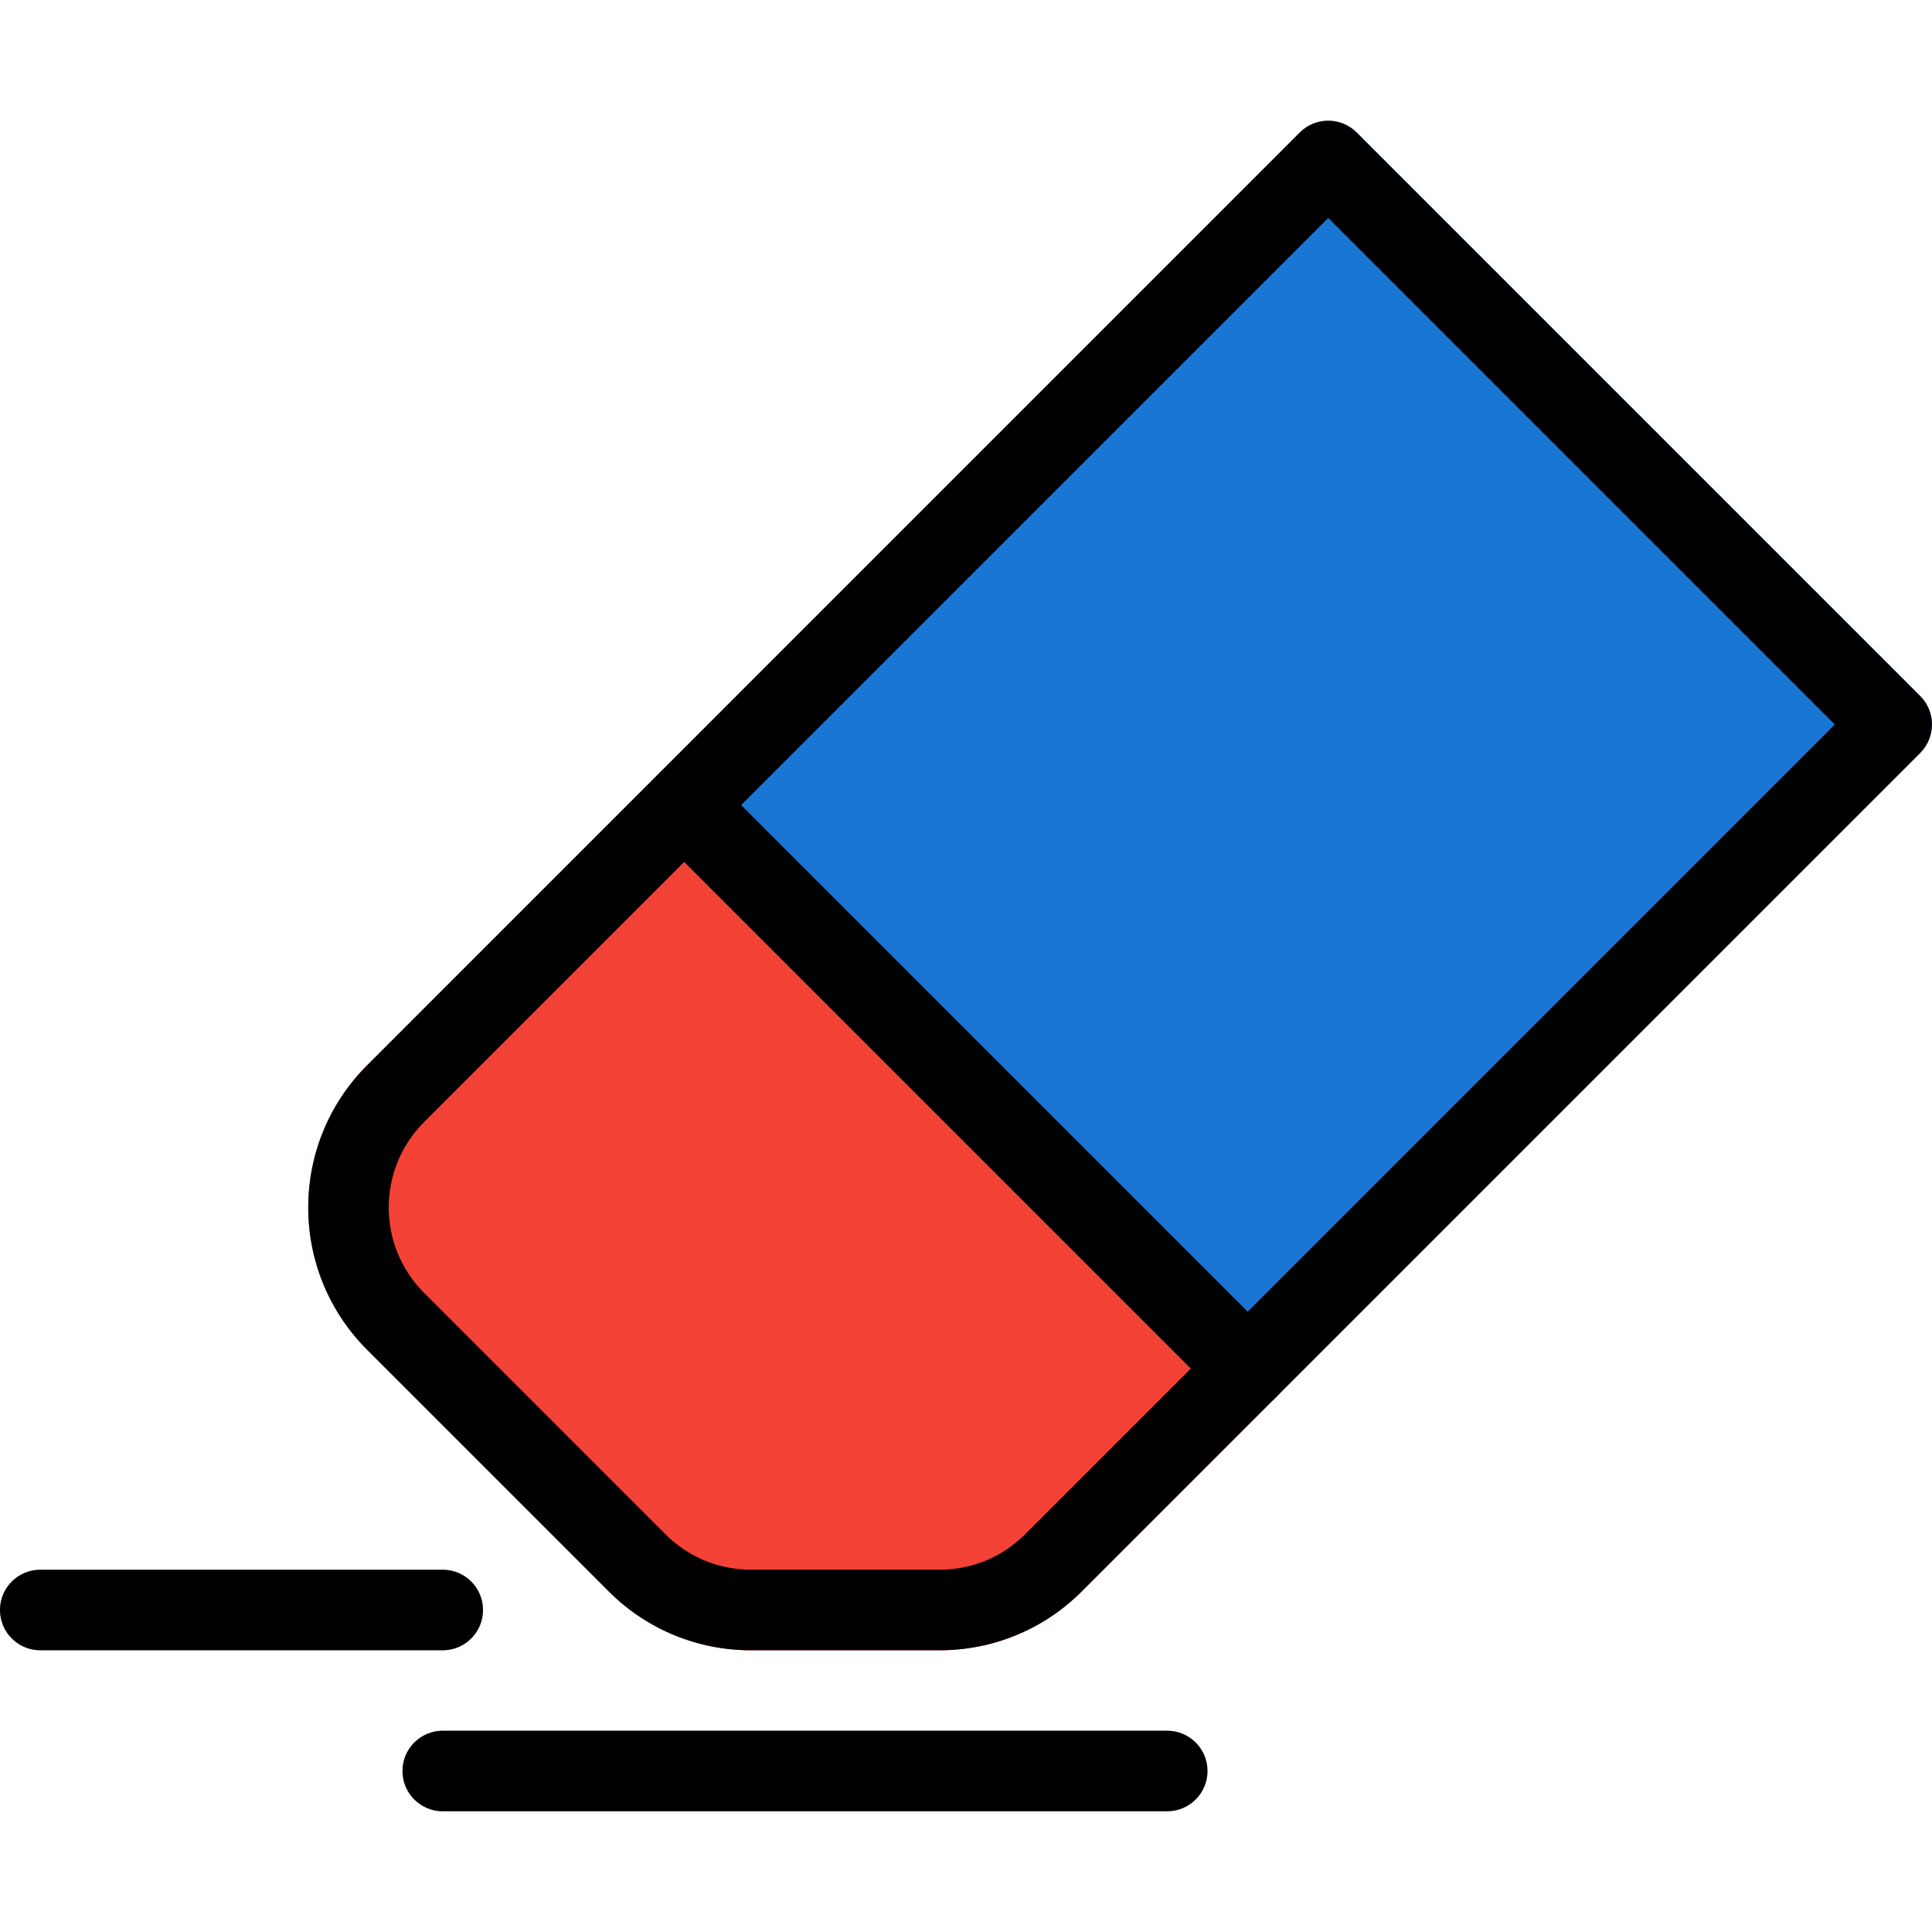 <?xml version="1.0" encoding="iso-8859-1"?>
<!-- Generator: Adobe Illustrator 19.0.0, SVG Export Plug-In . SVG Version: 6.00 Build 0)  -->
<svg version="1.1" id="Capa_1" xmlns="http://www.w3.org/2000/svg" xmlns:xlink="http://www.w3.org/1999/xlink" x="0px" y="0px"
	 viewBox="0 0 512.008 512.008" style="enable-background:new 0 0 512.008 512.008;" xml:space="preserve">
<path style="fill:#F44336;" d="M338.219,355.123L188.885,205.79c-4.165-4.164-10.917-4.164-15.083,0l-76.587,76.587
	c-20.707,20.807-20.707,54.436,0,75.243l64,64c10.003,10.081,23.622,15.742,37.824,15.723h49.92
	c14.198,0.025,27.817-5.629,37.824-15.701l51.413-51.413c4.177-4.154,4.195-10.908,0.04-15.085
	C338.231,355.136,338.225,355.129,338.219,355.123z"/>
<path style="fill:#1976D2;" d="M508.885,184.456L359.552,35.123c-4.165-4.164-10.917-4.164-15.083,0L173.803,205.79
	c-4.164,4.165-4.164,10.917,0,15.083l149.333,149.333c4.165,4.164,10.917,4.164,15.083,0l170.667-170.667
	C513.049,195.374,513.049,188.622,508.885,184.456z"/>
<g>
	<path style="fill:#90A4AE;" d="M117.333,437.342H10.667C4.776,437.342,0,432.566,0,426.675c0-5.891,4.776-10.667,10.667-10.667
		h106.667c5.891,0,10.667,4.776,10.667,10.667C128,432.566,123.224,437.342,117.333,437.342z"/>
	<path style="fill:#90A4AE;" d="M309.333,480.008h-192c-5.891,0-10.667-4.776-10.667-10.667c0-5.891,4.776-10.667,10.667-10.667h192
		c5.891,0,10.667,4.776,10.667,10.667C320,475.233,315.224,480.008,309.333,480.008z"/>
</g>
<path d="M248.981,437.342h-49.963c-14.153,0.04-27.735-5.583-37.717-15.616l-64-64c-20.82-20.827-20.82-54.587,0-75.413
	L344.448,35.123c4.165-4.164,10.917-4.164,15.083,0l149.333,149.333c4.164,4.165,4.164,10.917,0,15.083L286.699,421.726
	C276.716,431.759,263.135,437.382,248.981,437.342z M352,57.758L112.384,297.374c-12.492,12.496-12.492,32.752,0,45.248l64,64
	c5.993,6.016,14.143,9.388,22.635,9.365h49.984c8.493,0.025,16.643-3.347,22.635-9.365l214.613-214.613L352,57.758z"/>
<path d="M330.667,373.342c-2.831,0.005-5.548-1.115-7.552-3.115L173.781,220.894c-4.092-4.237-3.975-10.99,0.262-15.083
	c4.134-3.992,10.687-3.992,14.82,0l149.333,149.333c4.171,4.16,4.179,10.914,0.019,15.085c-2.006,2.011-4.731,3.139-7.571,3.134
	L330.667,373.342z"/>
<path d="M117.333,437.342H10.667C4.776,437.342,0,432.566,0,426.675c0-5.891,4.776-10.667,10.667-10.667h106.667
	c5.891,0,10.667,4.776,10.667,10.667C128,432.566,123.224,437.342,117.333,437.342z"/>
<path d="M309.333,480.008h-192c-5.891,0-10.667-4.776-10.667-10.667c0-5.891,4.776-10.667,10.667-10.667h192
	c5.891,0,10.667,4.776,10.667,10.667C320,475.233,315.224,480.008,309.333,480.008z"/>
<g>
</g>
<g>
</g>
<g>
</g>
<g>
</g>
<g>
</g>
<g>
</g>
<g>
</g>
<g>
</g>
<g>
</g>
<g>
</g>
<g>
</g>
<g>
</g>
<g>
</g>
<g>
</g>
<g>
</g>
</svg>

